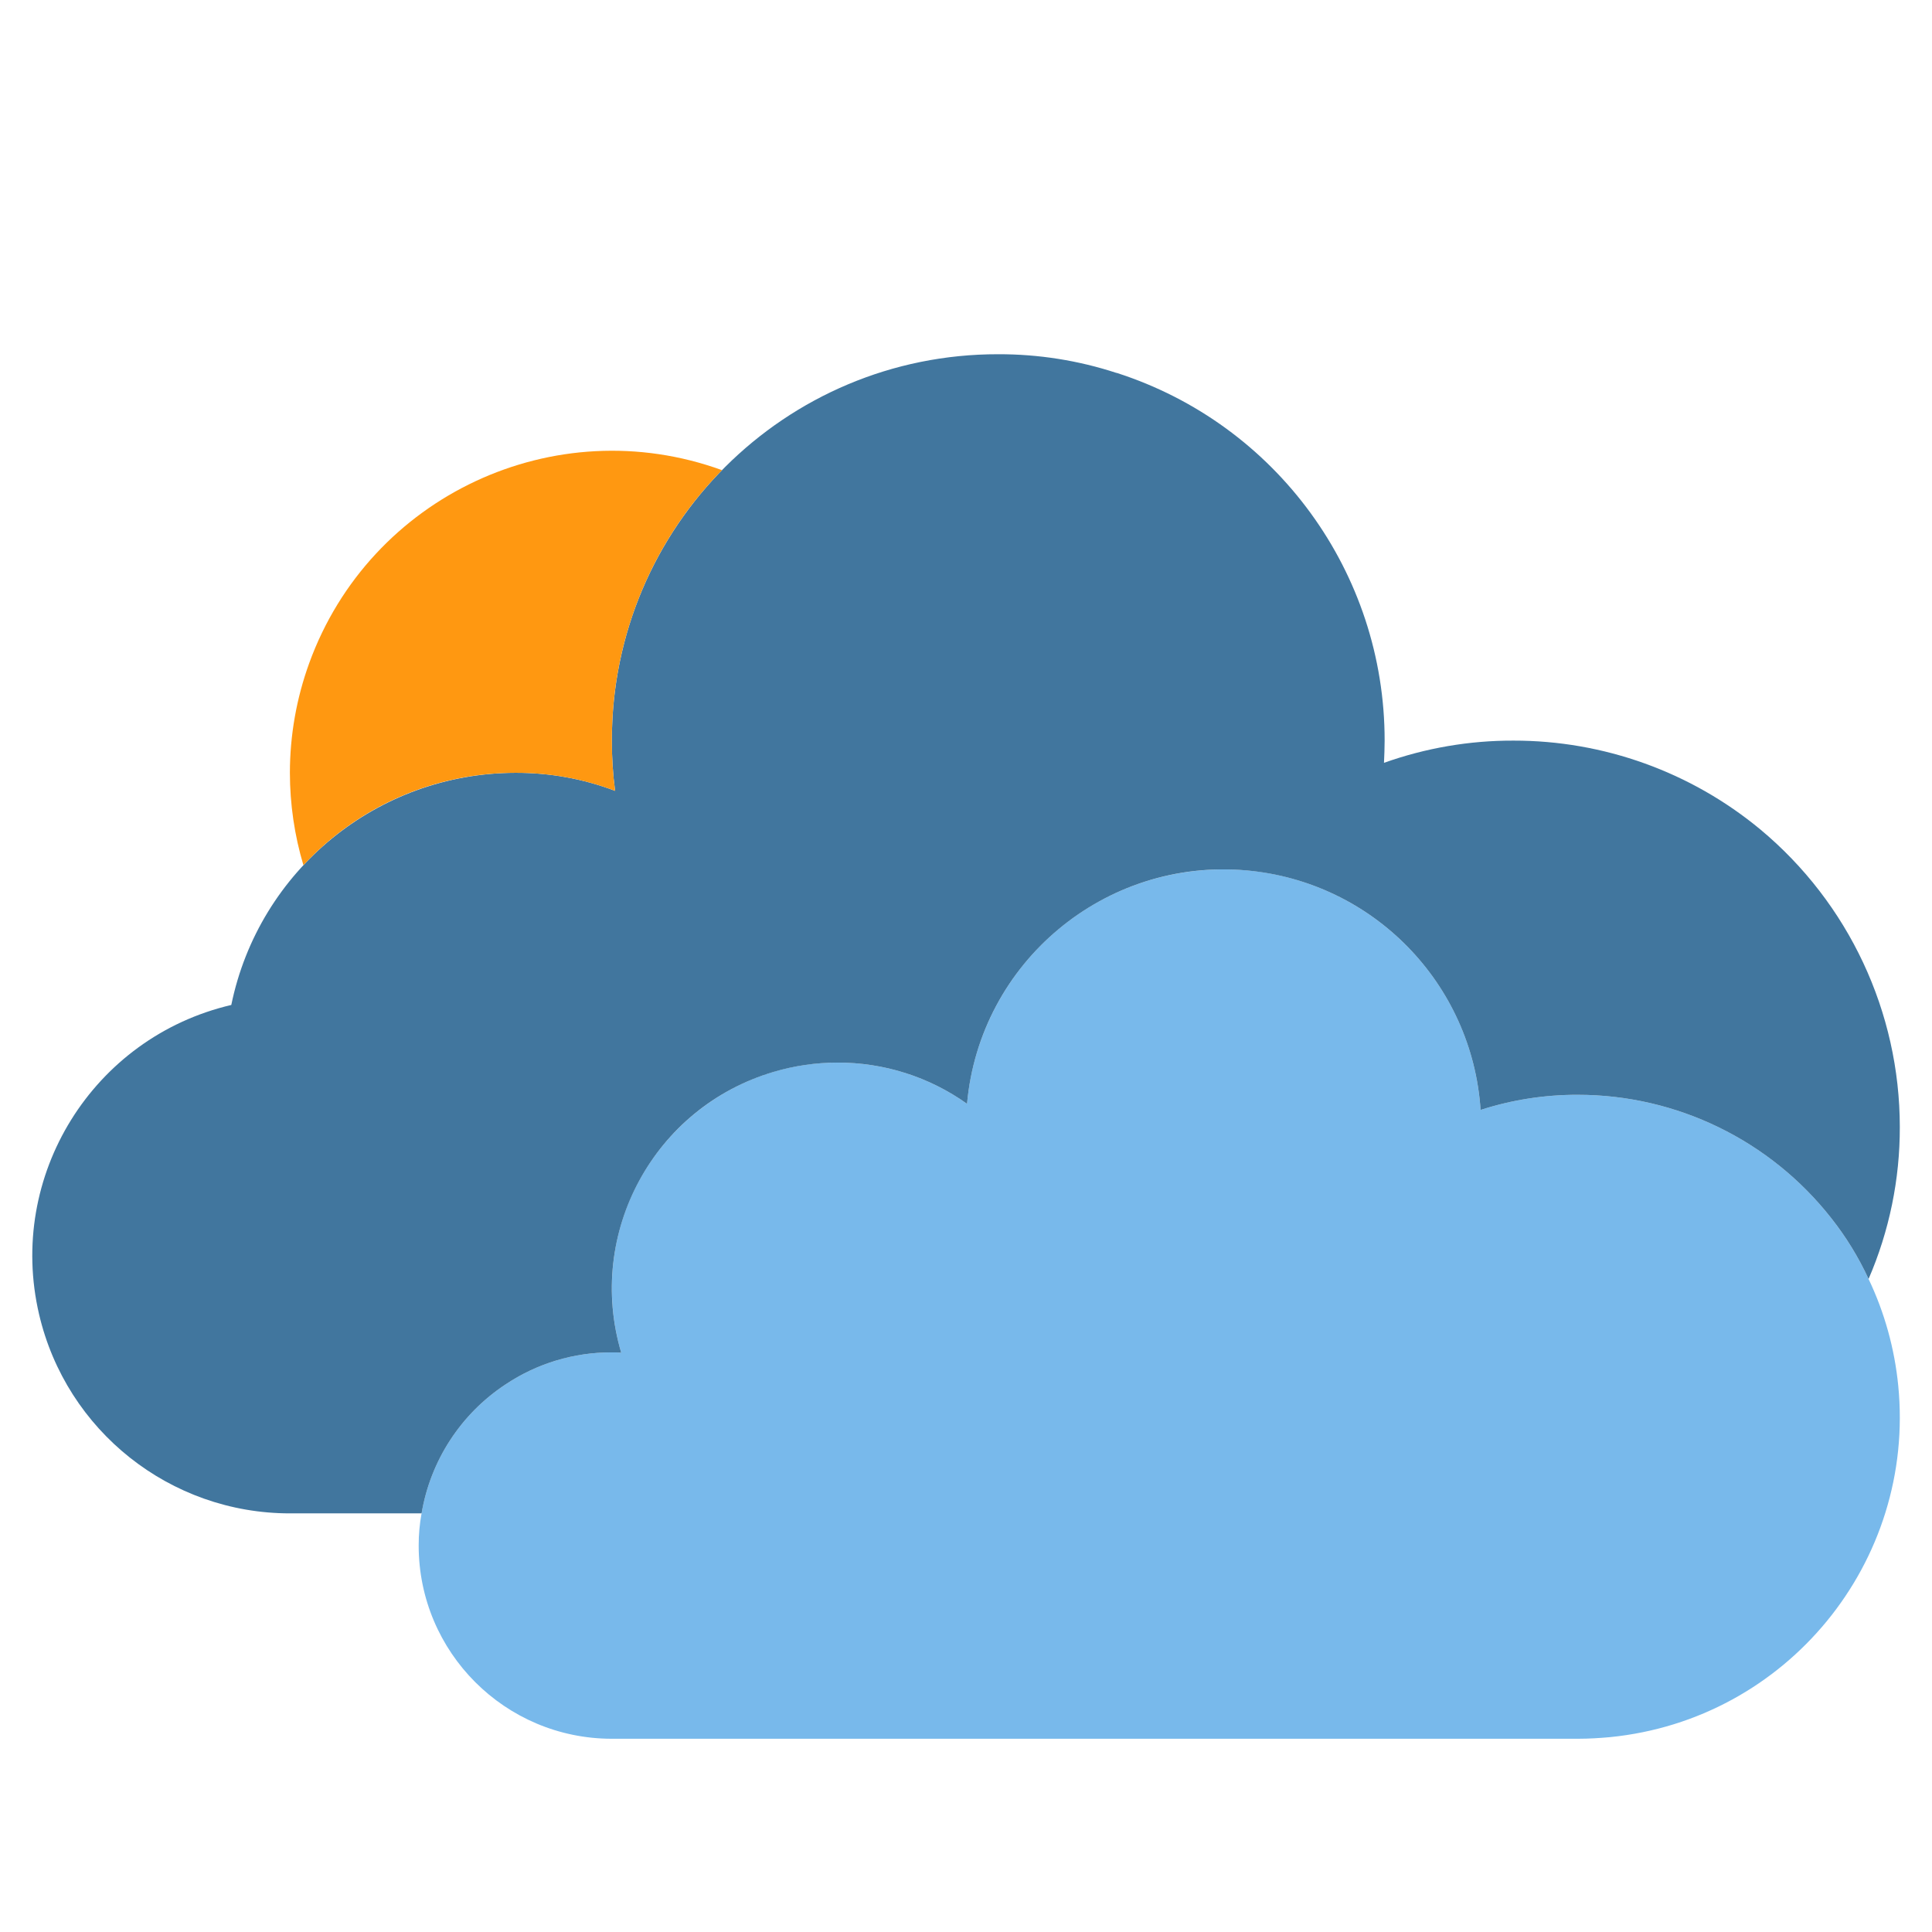<svg version="1.1" id="Capa_1" xmlns="http://www.w3.org/2000/svg" xmlns:xlink="http://www.w3.org/1999/xlink" x="0px"
     y="0px"
     viewBox="0 0 512.003 512.003" style="enable-background:new 0 0 512.003 512.003;" xml:space="preserve">
<path style="fill:#78B9EB;" d="M418.14,290.133c-8.746-0.026-17.441,1.323-25.769,4.01c-2.5-37.622-35.019-66.087-72.632-63.596
	c-33.526,2.227-60.447,28.508-63.468,61.975c-10.035-7.151-22.066-10.965-34.388-10.922c-33.056,0.068-59.799,26.913-59.73,59.969
	c0.009,5.726,0.845,11.426,2.475,16.912c-0.819-0.077-1.647-0.102-2.475-0.085c-10.052-0.043-19.89,2.935-28.244,8.533
	c-11.81,7.808-19.839,20.172-22.186,34.132c-0.521,2.816-0.776,5.674-0.768,8.533c0,28.278,22.919,51.197,51.197,51.197H418.14
	c2.901,0,5.717-0.171,8.533-0.427c46.829-4.65,81.029-46.376,76.378-93.205c-0.973-9.787-3.626-19.336-7.859-28.218
	c-2.654-5.751-5.973-11.161-9.898-16.127C469.116,302.19,444.353,290.142,418.14,290.133z"/>
    <path style="fill:#41769E;" d="M466.522,219.822c-18.397-15.248-41.555-23.585-65.447-23.551
	c-11.69-0.034-23.295,1.963-34.302,5.888c0.085-1.963,0.171-3.925,0.171-5.888c0.034-44.456-28.662-83.844-70.994-97.446h-0.085
	c-10.112-3.311-20.684-4.975-31.316-4.949c-56.462-0.085-102.31,45.625-102.395,102.088c0,0.102,0,0.205,0,0.307
	c-0.017,4.454,0.265,8.9,0.853,13.311c-8.448-3.208-17.416-4.821-26.452-4.778c-36.495,0.085-67.922,25.769-75.26,61.522
	c-36.709,8.584-59.517,45.301-50.933,82.01c7.219,30.881,34.755,52.725,66.463,52.725h34.9c2.347-13.96,10.376-26.324,22.186-34.132
	c8.354-5.598,18.192-8.576,28.244-8.533c0.828-0.017,1.655,0.009,2.475,0.085c-9.403-31.691,8.652-65.004,40.344-74.407
	c5.487-1.63,11.187-2.466,16.912-2.475c12.322-0.043,24.353,3.772,34.388,10.922c3.388-37.545,36.581-65.234,74.125-61.847
	c33.458,3.021,59.747,29.942,61.975,63.468c8.328-2.688,17.023-4.036,25.769-4.01c26.213,0.009,50.967,12.057,67.154,32.681
	c3.925,4.966,7.244,10.376,9.898,16.127c5.495-12.714,8.311-26.426,8.277-40.275C503.461,268.203,489.928,239.32,466.522,219.822z"
    />
    <path style="fill:#FF9811;" d="M163.006,209.582c-0.589-4.412-0.87-8.857-0.853-13.311c-0.085-26.802,10.402-52.554,29.183-71.676
	c-44.328-16.085-93.307,6.818-109.392,51.146c-3.379,9.318-5.111,19.148-5.12,29.063c0.009,8.294,1.212,16.545,3.584,24.489
	c14.48-15.632,34.831-24.515,56.147-24.489C145.591,204.753,154.559,206.374,163.006,209.582z"/>
</svg>
